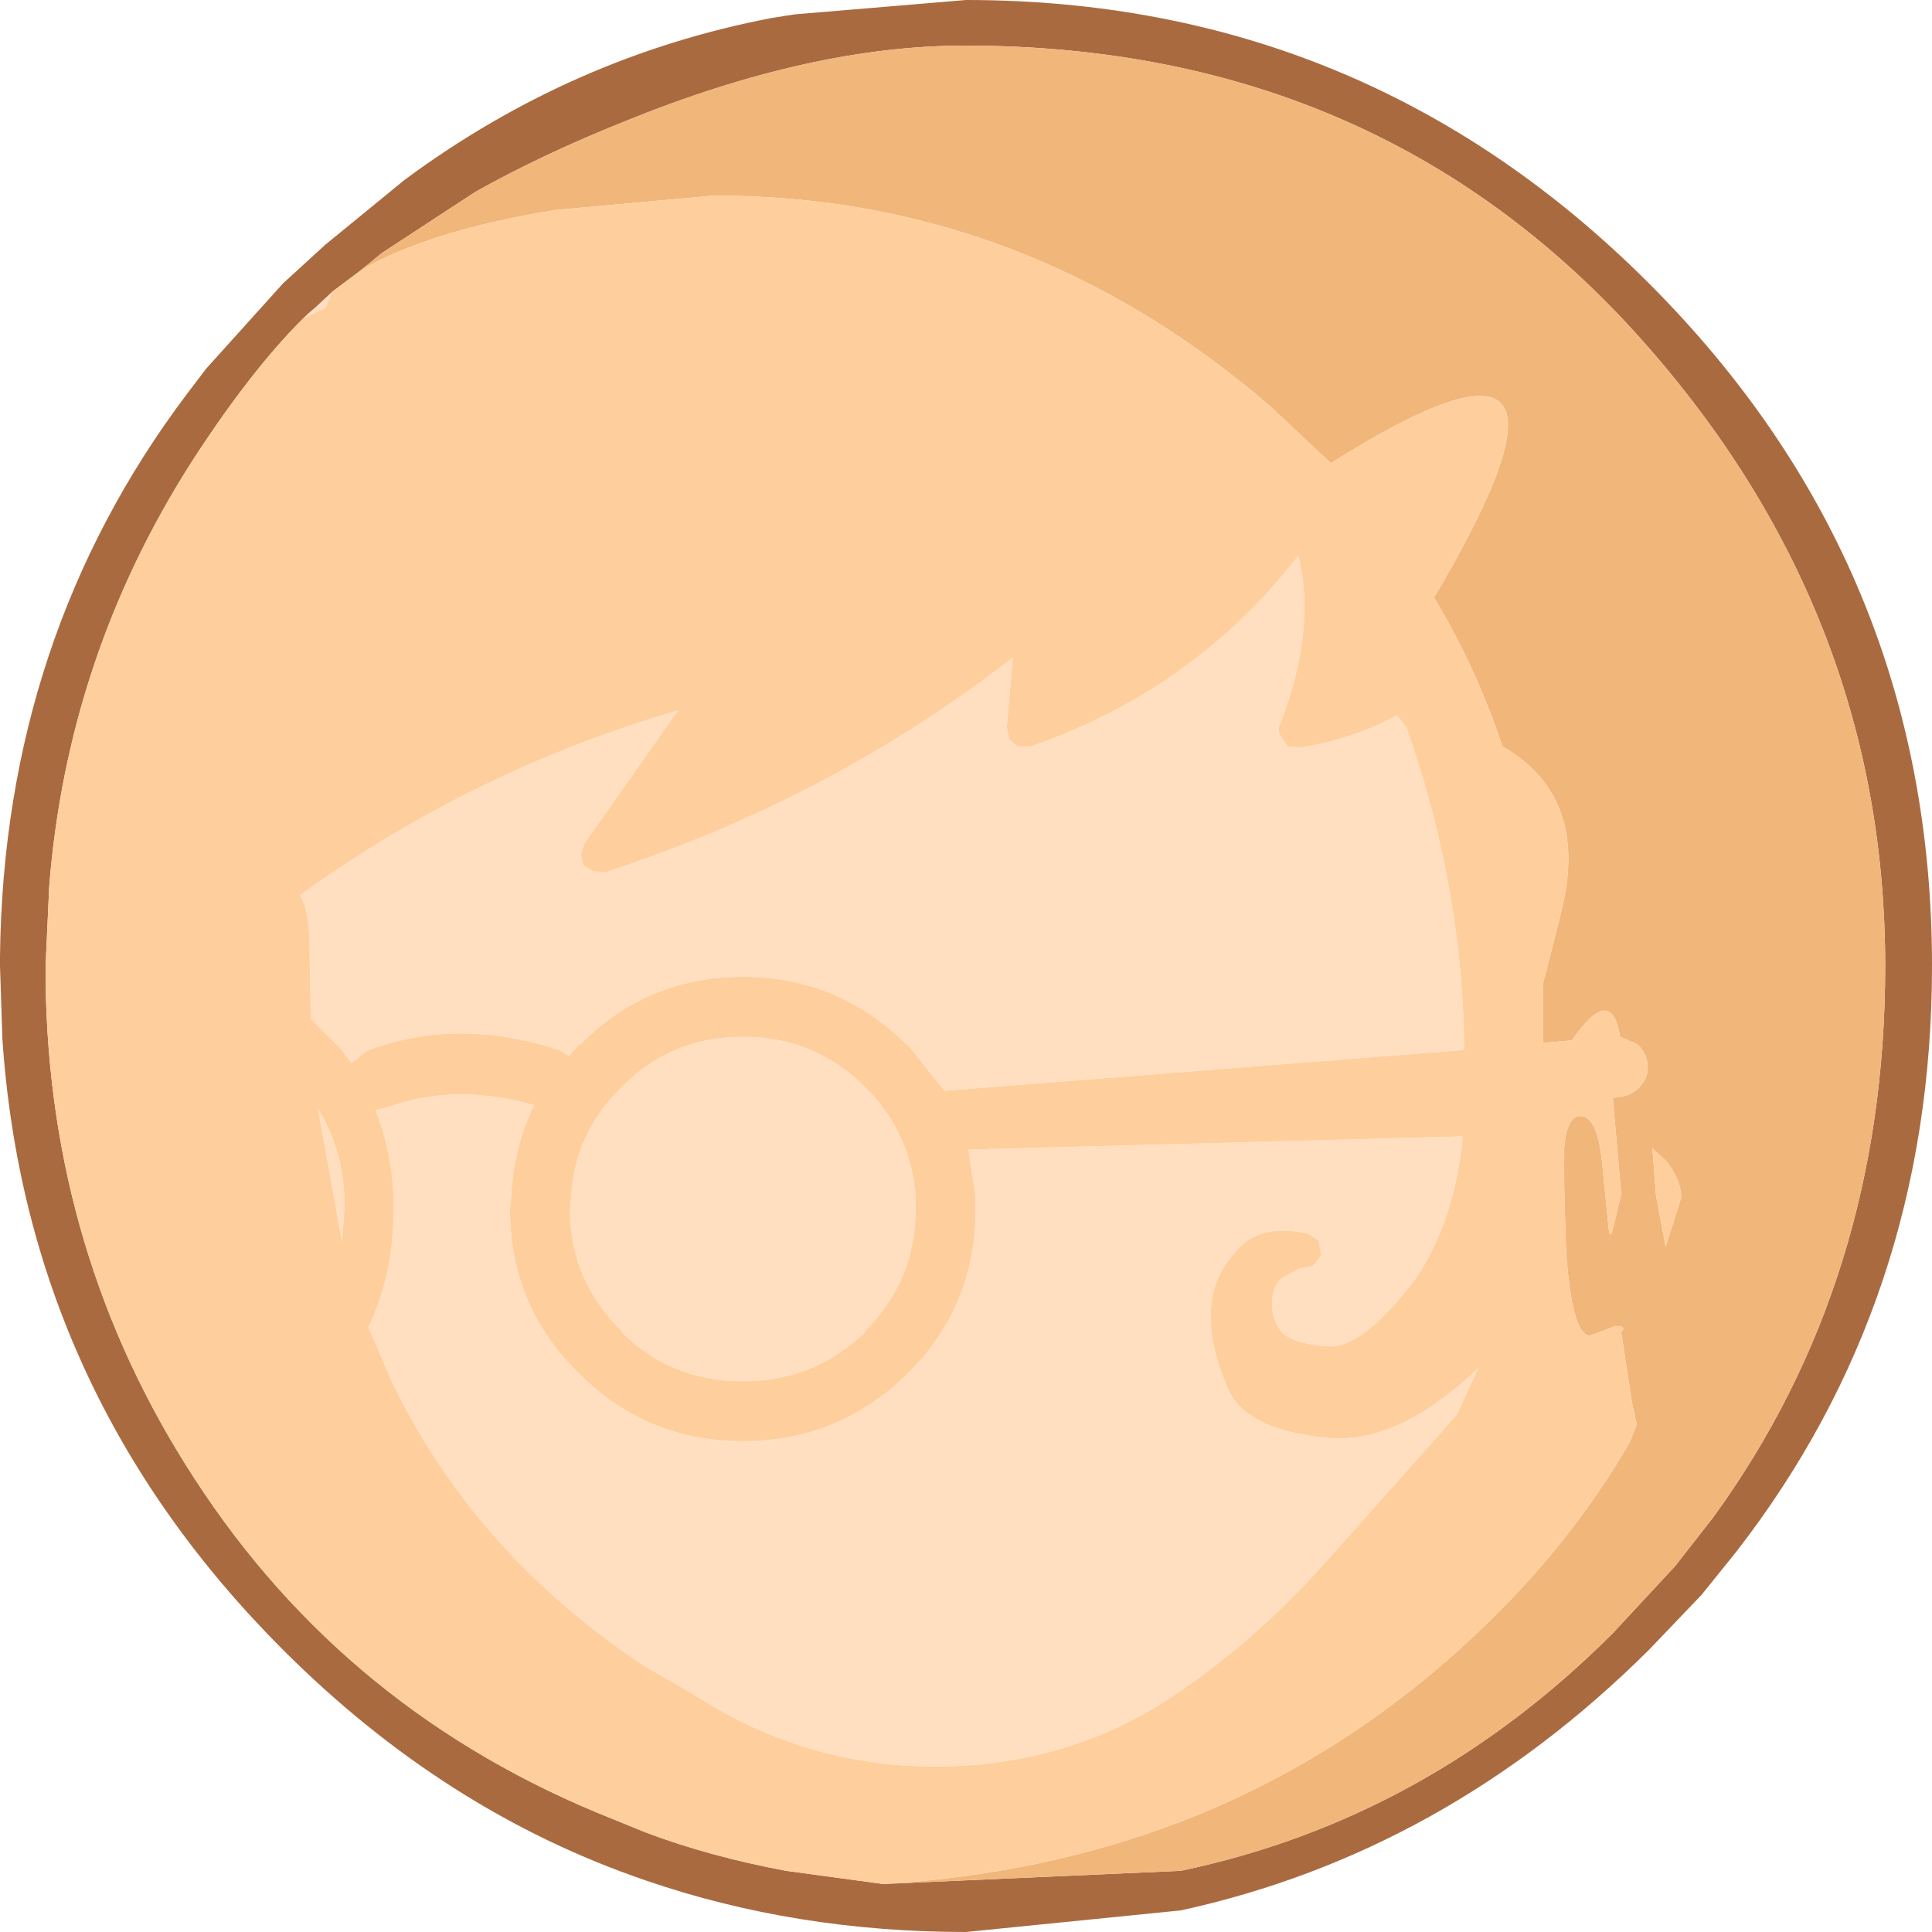 <?xml version="1.0" encoding="UTF-8" standalone="no"?>
<svg xmlns:ffdec="https://www.free-decompiler.com/flash" xmlns:xlink="http://www.w3.org/1999/xlink" ffdec:objectType="shape" height="80.5px" width="80.5px" xmlns="http://www.w3.org/2000/svg">
  <g transform="matrix(1.0, 0.0, 0.0, 1.0, 31.45, 62.0)">
    <path d="M-17.6 -49.85 L-17.9 -49.15 Q-18.4 -48.95 -18.85 -48.7 L-18.65 -48.9 -18.3 -49.2 -17.6 -49.85 M-18.55 -22.45 Q-18.55 -24.05 -18.95 -24.7 -11.75 -29.9 -3.2 -32.4 L-7.1 -26.85 -7.25 -26.4 -7.15 -25.95 -6.75 -25.7 -6.25 -25.65 Q3.15 -28.7 10.75 -34.6 L10.5 -31.7 10.6 -31.2 10.95 -30.9 11.5 -30.9 Q18.3 -33.25 22.65 -38.85 23.4 -35.75 21.9 -31.85 21.75 -31.6 21.9 -31.35 L22.2 -30.9 22.7 -30.85 Q24.95 -31.2 26.75 -32.2 L27.15 -31.7 Q29.4 -25.3 29.55 -18.85 L29.55 -18.25 7.9 -16.55 6.35 -18.5 6.35 -18.45 Q3.5 -21.3 -0.5 -21.3 -4.5 -21.3 -7.3 -18.45 L-7.3 -18.5 -7.75 -18.0 -8.15 -18.25 Q-12.45 -19.65 -16.2 -18.2 L-16.8 -17.7 -17.4 -18.5 -17.4 -18.45 -18.5 -19.55 -18.55 -22.45 M6.7 -11.65 L6.7 -11.6 Q6.7 -8.65 4.6 -6.55 L4.6 -6.5 Q2.5 -4.45 -0.5 -4.45 -3.5 -4.45 -5.55 -6.5 L-5.55 -6.55 Q-7.7 -8.65 -7.7 -11.6 L-7.7 -11.65 -7.65 -12.15 Q-7.5 -14.8 -5.55 -16.7 -3.5 -18.8 -0.5 -18.8 2.5 -18.8 4.6 -16.7 6.5 -14.8 6.7 -12.15 L6.7 -11.65 M29.25 -3.05 L24.0 2.85 Q21.1 6.15 17.75 8.45 13.1 11.7 7.15 11.6 1.9 11.5 -2.55 8.6 L-4.55 7.45 Q-11.75 2.7 -15.2 -4.6 L-16.1 -6.7 Q-15.05 -8.9 -15.05 -11.6 L-15.05 -11.65 -15.05 -12.15 Q-15.15 -14.1 -15.8 -15.75 L-15.35 -15.85 Q-12.5 -16.9 -9.2 -15.95 -10.05 -14.2 -10.15 -12.15 L-10.2 -11.65 -10.2 -11.6 Q-10.2 -7.55 -7.3 -4.75 -4.5 -1.95 -0.5 -1.95 3.5 -1.95 6.35 -4.75 9.2 -7.55 9.2 -11.6 L9.2 -11.65 9.2 -12.15 8.9 -14.1 29.5 -14.65 Q29.15 -11.1 27.55 -8.75 25.5 -6.0 24.05 -5.9 22.65 -5.95 22.05 -6.4 21.55 -6.9 21.55 -7.7 21.55 -8.45 22.05 -8.8 L22.7 -9.15 23.25 -9.25 23.6 -9.7 23.5 -10.3 23.05 -10.6 22.8 -10.65 Q20.9 -11.0 19.95 -9.75 19.0 -8.65 19.0 -7.25 18.95 -5.95 19.65 -4.3 20.3 -2.45 23.75 -2.1 26.75 -1.75 30.15 -5.0 L29.25 -3.05 M-17.1 -12.15 L-17.1 -11.65 -17.1 -11.6 -17.2 -10.25 -18.2 -15.8 Q-17.2 -14.2 -17.1 -12.15" fill="#ffdfbf" fill-rule="evenodd" stroke="none"/>
    <path d="M37.25 -50.2 Q49.05 -38.4 49.05 -21.75 49.05 -7.85 40.9 2.65 L39.45 4.45 37.25 6.75 Q28.75 15.2 17.75 17.6 L8.8 18.5 Q1.7 18.5 -4.55 16.35 -12.9 13.5 -19.65 6.75 -30.35 -3.95 -31.35 -18.7 L-31.45 -21.75 -31.45 -22.15 Q-31.3 -35.45 -23.65 -45.6 L-22.85 -46.65 -19.65 -50.2 -17.9 -51.8 -14.6 -54.5 Q-7.65 -59.65 0.7 -61.25 L1.65 -61.4 8.8 -62.0 Q25.45 -62.0 37.25 -50.2 M5.35 16.5 L17.75 15.95 Q28.0 13.8 35.75 6.05 L38.35 3.25 39.95 1.2 Q47.1 -8.65 47.1 -21.75 47.1 -36.2 37.3 -47.45 26.3 -60.1 8.75 -60.1 2.35 -60.1 -5.4 -56.95 -8.9 -55.55 -11.65 -54.0 L-15.55 -51.45 -16.4 -50.75 -17.6 -49.85 -18.3 -49.2 -18.65 -48.9 -18.85 -48.7 Q-21.05 -46.5 -23.5 -42.7 -28.65 -34.6 -29.4 -25.05 L-29.55 -21.75 -29.55 -21.1 Q-29.4 -9.7 -23.35 -0.4 -17.0 9.4 -5.9 13.8 L-4.55 14.35 Q-1.9 15.35 1.3 15.95 L5.35 16.5" fill="#aa6a40" fill-rule="evenodd" stroke="none"/>
    <path d="M5.35 16.5 Q12.0 16.1 17.75 13.9 24.75 11.2 30.35 5.8 34.05 2.25 36.45 -1.9 L36.75 -2.65 36.55 -3.55 36.1 -6.5 Q36.35 -6.75 35.85 -6.75 L35.35 -6.55 34.8 -6.35 Q34.05 -6.35 33.8 -9.9 L33.7 -13.5 Q33.7 -15.5 34.4 -15.5 35.1 -15.5 35.3 -13.6 L35.6 -10.6 35.7 -10.6 35.9 -11.4 36.1 -12.25 35.75 -16.25 36.05 -16.3 Q36.55 -16.35 36.9 -16.75 37.25 -17.15 37.2 -17.65 37.15 -18.15 36.75 -18.5 L36.05 -18.8 Q35.7 -21.05 34.05 -18.65 L32.85 -18.55 32.85 -19.9 32.85 -21.05 33.6 -24.0 Q34.8 -28.8 31.15 -30.9 30.05 -34.2 28.3 -37.1 36.15 -50.35 24.0 -42.7 L21.5 -45.05 Q11.3 -53.85 -1.7 -53.85 L-8.3 -53.25 Q-13.55 -52.4 -16.4 -50.75 L-15.55 -51.45 -11.65 -54.0 Q-8.9 -55.55 -5.4 -56.95 2.35 -60.1 8.75 -60.1 26.3 -60.1 37.3 -47.45 47.1 -36.2 47.1 -21.75 47.1 -8.65 39.95 1.2 L38.35 3.25 35.75 6.05 Q28.0 13.8 17.75 15.95 L5.35 16.5 M38.0 -13.6 L37.4 -14.15 37.55 -12.2 37.95 -10.05 38.6 -12.1 Q38.6 -12.8 38.0 -13.6" fill="#f1b67a" fill-rule="evenodd" stroke="none"/>
    <path d="M-16.4 -50.75 Q-13.55 -52.4 -8.3 -53.25 L-1.7 -53.85 Q11.3 -53.85 21.5 -45.05 L24.0 -42.7 Q36.15 -50.35 28.3 -37.1 30.05 -34.2 31.15 -30.9 34.8 -28.8 33.6 -24.0 L32.85 -21.05 32.85 -19.9 32.85 -18.55 34.05 -18.65 Q35.7 -21.05 36.05 -18.8 L36.75 -18.5 Q37.15 -18.15 37.2 -17.65 37.25 -17.15 36.9 -16.75 36.55 -16.35 36.05 -16.3 L35.75 -16.25 36.1 -12.25 35.9 -11.4 35.7 -10.6 35.6 -10.6 35.3 -13.6 Q35.1 -15.5 34.4 -15.5 33.7 -15.5 33.7 -13.5 L33.8 -9.9 Q34.05 -6.35 34.8 -6.35 L35.35 -6.55 35.85 -6.75 Q36.35 -6.75 36.1 -6.5 L36.55 -3.55 36.75 -2.65 36.45 -1.9 Q34.05 2.25 30.35 5.8 24.75 11.2 17.75 13.9 12.0 16.1 5.35 16.5 L1.3 15.95 Q-1.9 15.35 -4.55 14.35 L-5.9 13.8 Q-17.0 9.4 -23.35 -0.4 -29.4 -9.7 -29.55 -21.1 L-29.55 -21.75 -29.4 -25.05 Q-28.65 -34.6 -23.5 -42.7 -21.05 -46.5 -18.85 -48.7 -18.4 -48.95 -17.9 -49.15 L-17.6 -49.85 -16.4 -50.75 M29.25 -3.05 L30.15 -5.0 Q26.75 -1.75 23.75 -2.1 20.3 -2.45 19.65 -4.3 18.95 -5.95 19.0 -7.25 19.0 -8.65 19.95 -9.75 20.9 -11.0 22.8 -10.65 L23.05 -10.6 23.5 -10.3 23.6 -9.7 23.25 -9.25 22.7 -9.15 22.05 -8.8 Q21.55 -8.45 21.55 -7.7 21.55 -6.9 22.05 -6.4 22.65 -5.95 24.05 -5.9 25.5 -6.0 27.55 -8.75 29.15 -11.1 29.5 -14.65 L8.9 -14.1 9.2 -12.15 9.2 -11.65 9.2 -11.6 Q9.2 -7.55 6.35 -4.75 3.5 -1.95 -0.5 -1.95 -4.5 -1.95 -7.3 -4.75 -10.2 -7.55 -10.2 -11.6 L-10.2 -11.65 -10.15 -12.15 Q-10.05 -14.2 -9.2 -15.95 -12.5 -16.9 -15.35 -15.85 L-15.8 -15.75 Q-15.15 -14.1 -15.05 -12.15 L-15.05 -11.65 -15.05 -11.6 Q-15.05 -8.9 -16.1 -6.7 L-15.2 -4.6 Q-11.75 2.7 -4.55 7.45 L-2.55 8.6 Q1.9 11.5 7.15 11.6 13.1 11.7 17.75 8.45 21.1 6.15 24.0 2.85 L29.25 -3.05 M6.7 -11.65 L6.7 -12.15 Q6.5 -14.8 4.6 -16.7 2.5 -18.8 -0.5 -18.8 -3.5 -18.8 -5.55 -16.7 -7.5 -14.8 -7.65 -12.15 L-7.7 -11.65 -7.7 -11.6 Q-7.7 -8.65 -5.55 -6.55 L-5.55 -6.5 Q-3.5 -4.45 -0.5 -4.45 2.5 -4.45 4.6 -6.5 L4.6 -6.55 Q6.7 -8.65 6.7 -11.6 L6.7 -11.65 M-18.55 -22.45 L-18.5 -19.55 -17.4 -18.45 -17.4 -18.5 -16.8 -17.7 -16.2 -18.2 Q-12.45 -19.65 -8.15 -18.25 L-7.75 -18.0 -7.3 -18.5 -7.3 -18.45 Q-4.5 -21.3 -0.5 -21.3 3.5 -21.3 6.35 -18.45 L6.35 -18.5 7.9 -16.55 29.55 -18.25 29.55 -18.85 Q29.4 -25.3 27.15 -31.7 L26.75 -32.2 Q24.95 -31.2 22.7 -30.85 L22.2 -30.9 21.9 -31.35 Q21.75 -31.6 21.9 -31.85 23.4 -35.75 22.65 -38.85 18.3 -33.25 11.5 -30.9 L10.95 -30.9 10.6 -31.2 10.5 -31.7 10.75 -34.6 Q3.15 -28.7 -6.25 -25.65 L-6.75 -25.7 -7.15 -25.95 -7.25 -26.4 -7.1 -26.85 -3.2 -32.4 Q-11.75 -29.9 -18.95 -24.7 -18.55 -24.05 -18.55 -22.45 M38.0 -13.6 Q38.6 -12.8 38.6 -12.1 L37.95 -10.05 37.55 -12.2 37.4 -14.15 38.0 -13.6 M-17.1 -12.15 Q-17.2 -14.2 -18.2 -15.8 L-17.2 -10.25 -17.1 -11.6 -17.1 -11.65 -17.1 -12.15" fill="#ffce9d" fill-rule="evenodd" stroke="none"/>
  </g>
</svg>
